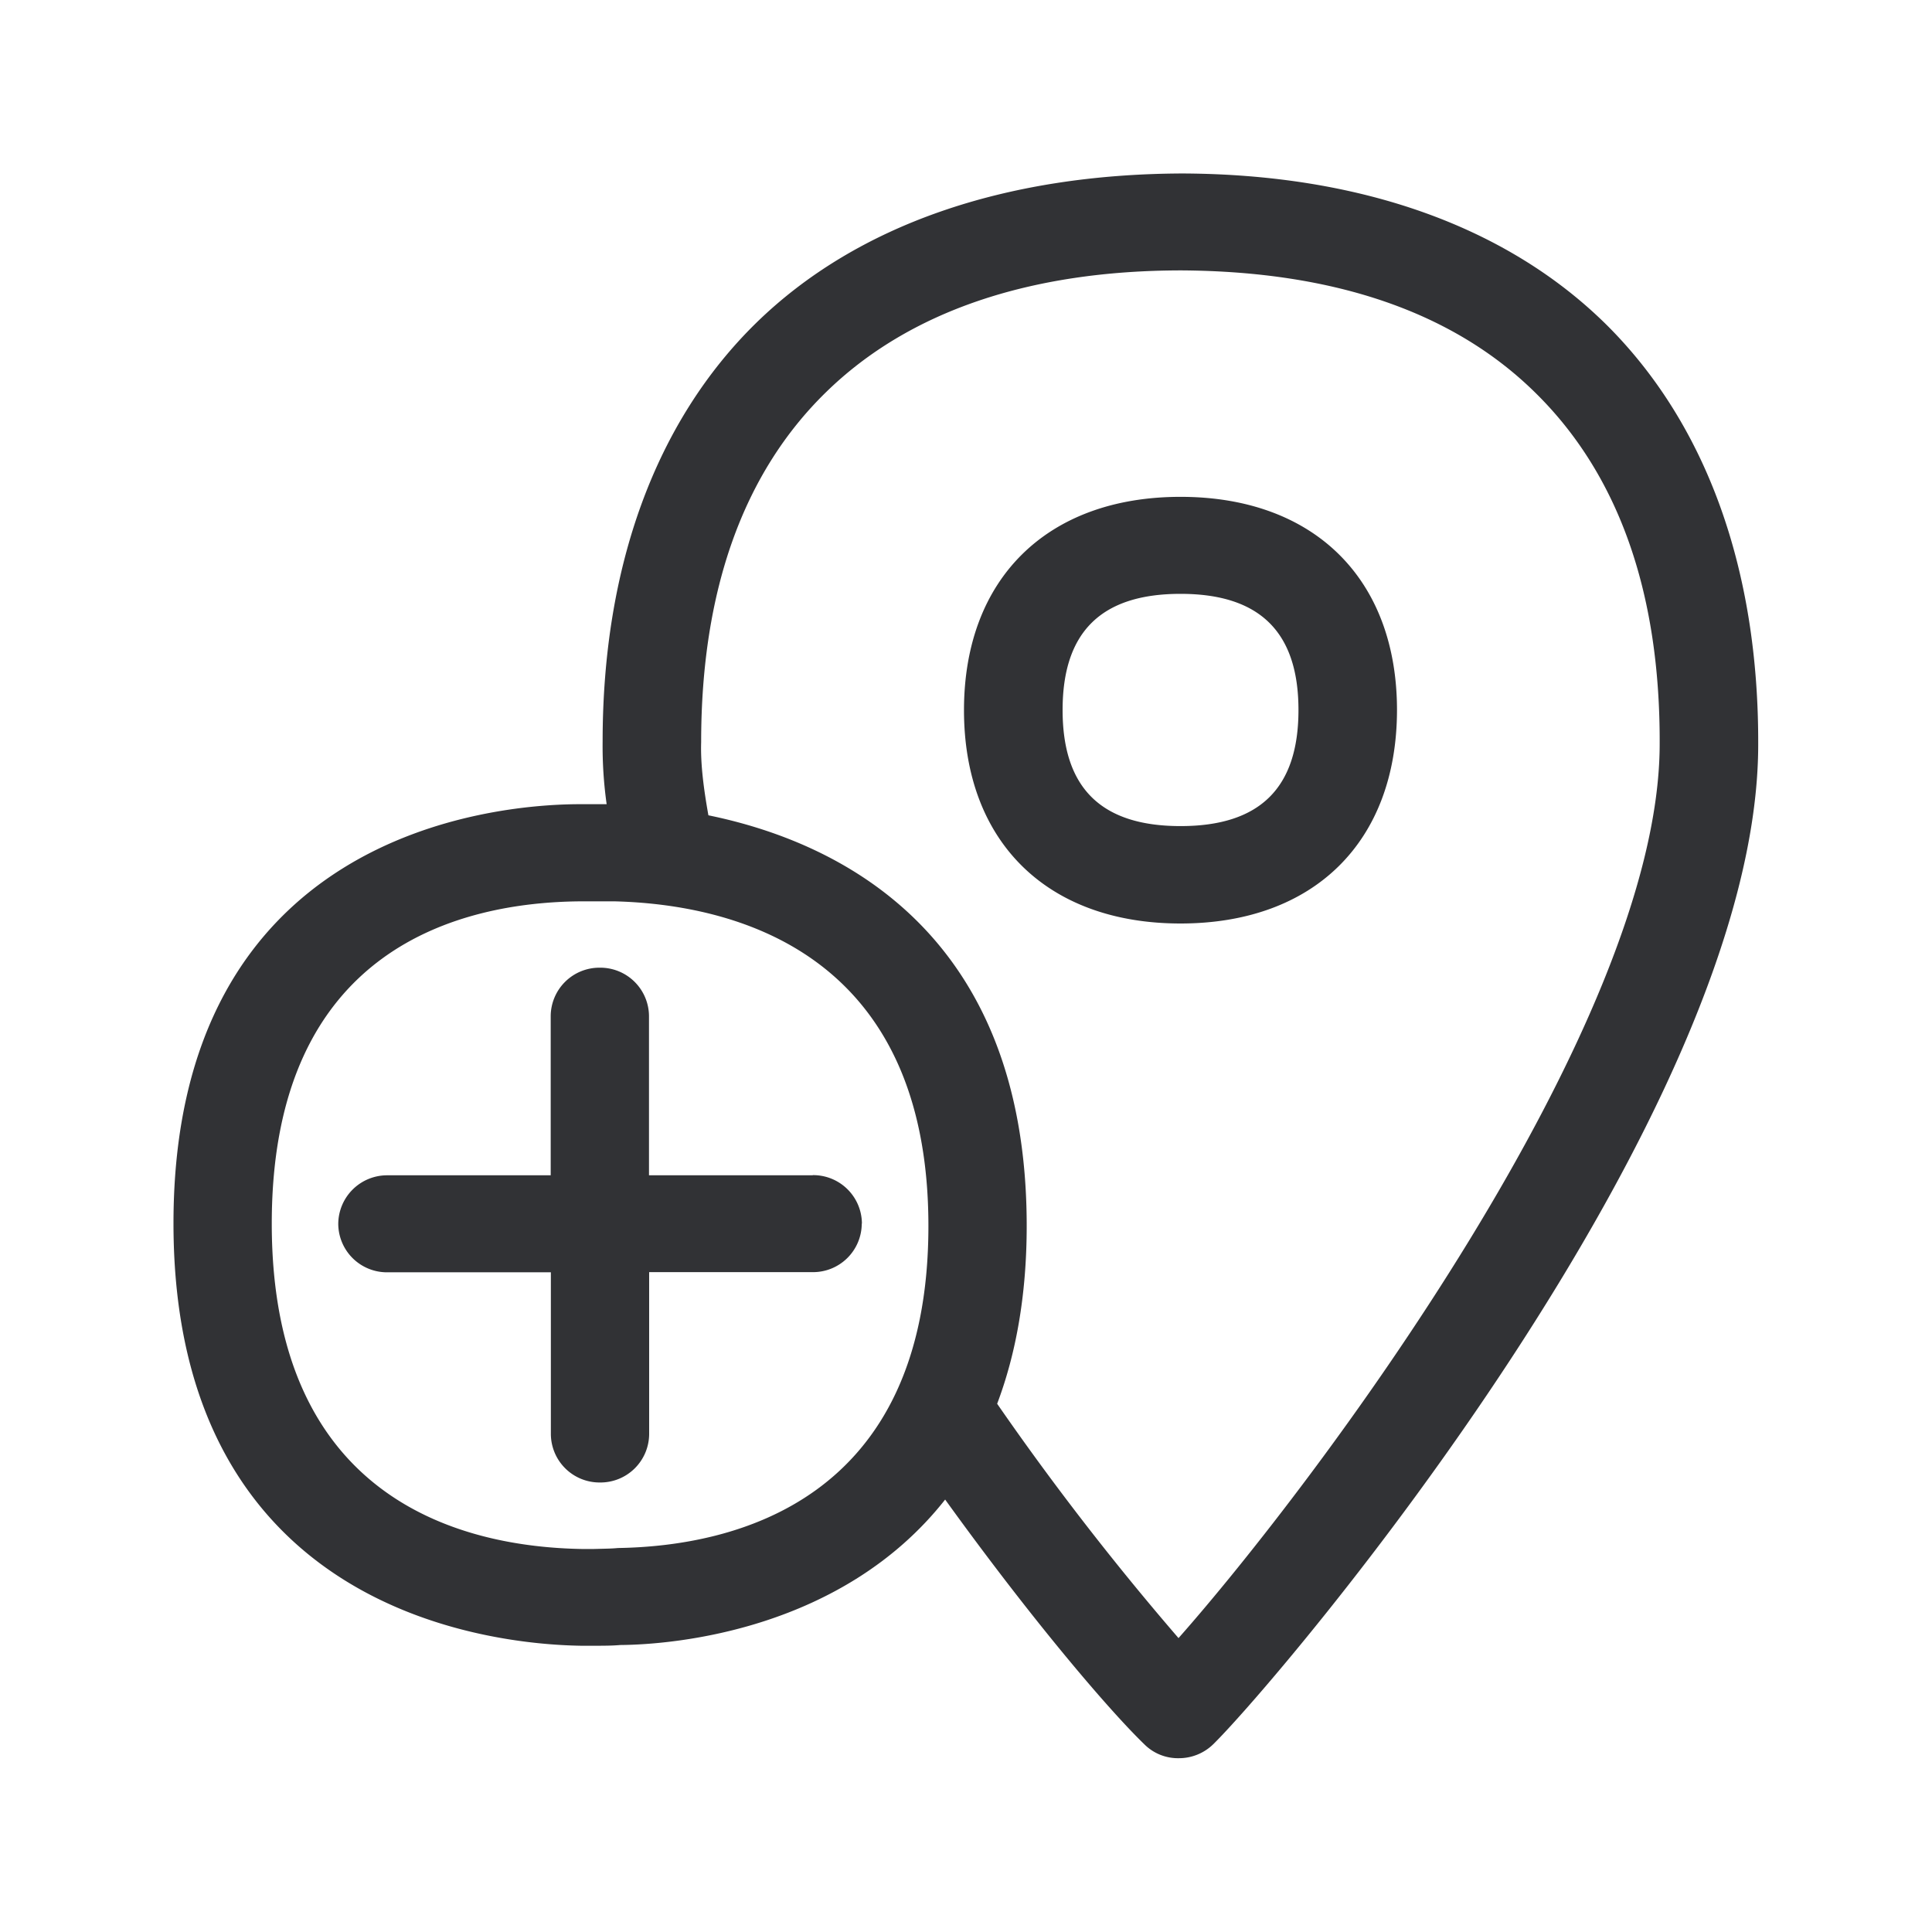 <svg xmlns="http://www.w3.org/2000/svg" width="24" height="24" fill="none"><path fill="#313235" d="M19.965 4.043c1.232 1.23 1.885 3.028 1.876 5.216-.008 4.61-5.93 11.58-6.767 12.406a.61.61 0 0 1-.432.176.59.59 0 0 1-.43-.176c-.424-.41-1.37-1.51-2.471-3.037-1.272 1.617-3.353 1.802-4.037 1.807-.098.009-.213.009-.32.009h-.17c-1.062-.017-5.059-.395-5.059-5.247 0-4.837 3.955-5.199 5.014-5.207h.367a5.17 5.17 0 0 1-.05-.779c0-2.176.66-3.978 1.907-5.199 1.25-1.221 3.09-1.849 5.294-1.857 2.213.008 4.04.658 5.278 1.888Zm.652 5.207c.009-1.88-.507-3.341-1.526-4.353-1.017-1.014-2.502-1.526-4.41-1.538-1.884 0-3.391.507-4.42 1.513C9.233 5.875 8.71 7.337 8.71 9.22c-.009.275.033.589.09.908 1.573.322 3.954 1.415 3.954 5.1 0 .878-.14 1.609-.367 2.21.7 1.012 1.451 1.981 2.253 2.911 1.663-1.88 5.969-7.585 5.977-11.098Zm-9.084 5.98c0-3.422-2.437-3.994-3.89-4.033h-.457c-1.429.017-3.81.549-3.81 4.003 0 3.47 2.415 4.017 3.85 4.042h.153l.076-.002c.077-.002.154-.003.221-.01 1.434-.022 3.857-.576 3.857-4ZM13.2 8.82c0 .969.479 1.442 1.465 1.442.986 0 1.465-.473 1.465-1.442 0-.97-.482-1.443-1.465-1.443-.986 0-1.465.474-1.465 1.443Zm1.465 2.652c-1.658 0-2.69-1.016-2.69-2.65 0-1.632 1.032-2.65 2.69-2.65s2.689 1.018 2.689 2.65c-.003 1.634-1.03 2.65-2.69 2.65ZM10.707 15.2a.605.605 0 0 0-.61-.602v.002H8.062v-1.977a.605.605 0 0 0-.611-.602.605.605 0 0 0-.61.602V14.6H4.812a.607.607 0 0 0-.61.603.605.605 0 0 0 .61.602h2.031v2.008a.605.605 0 0 0 .61.603.605.605 0 0 0 .611-.603v-2.01h2.031a.605.605 0 0 0 .61-.603Z"/></svg>